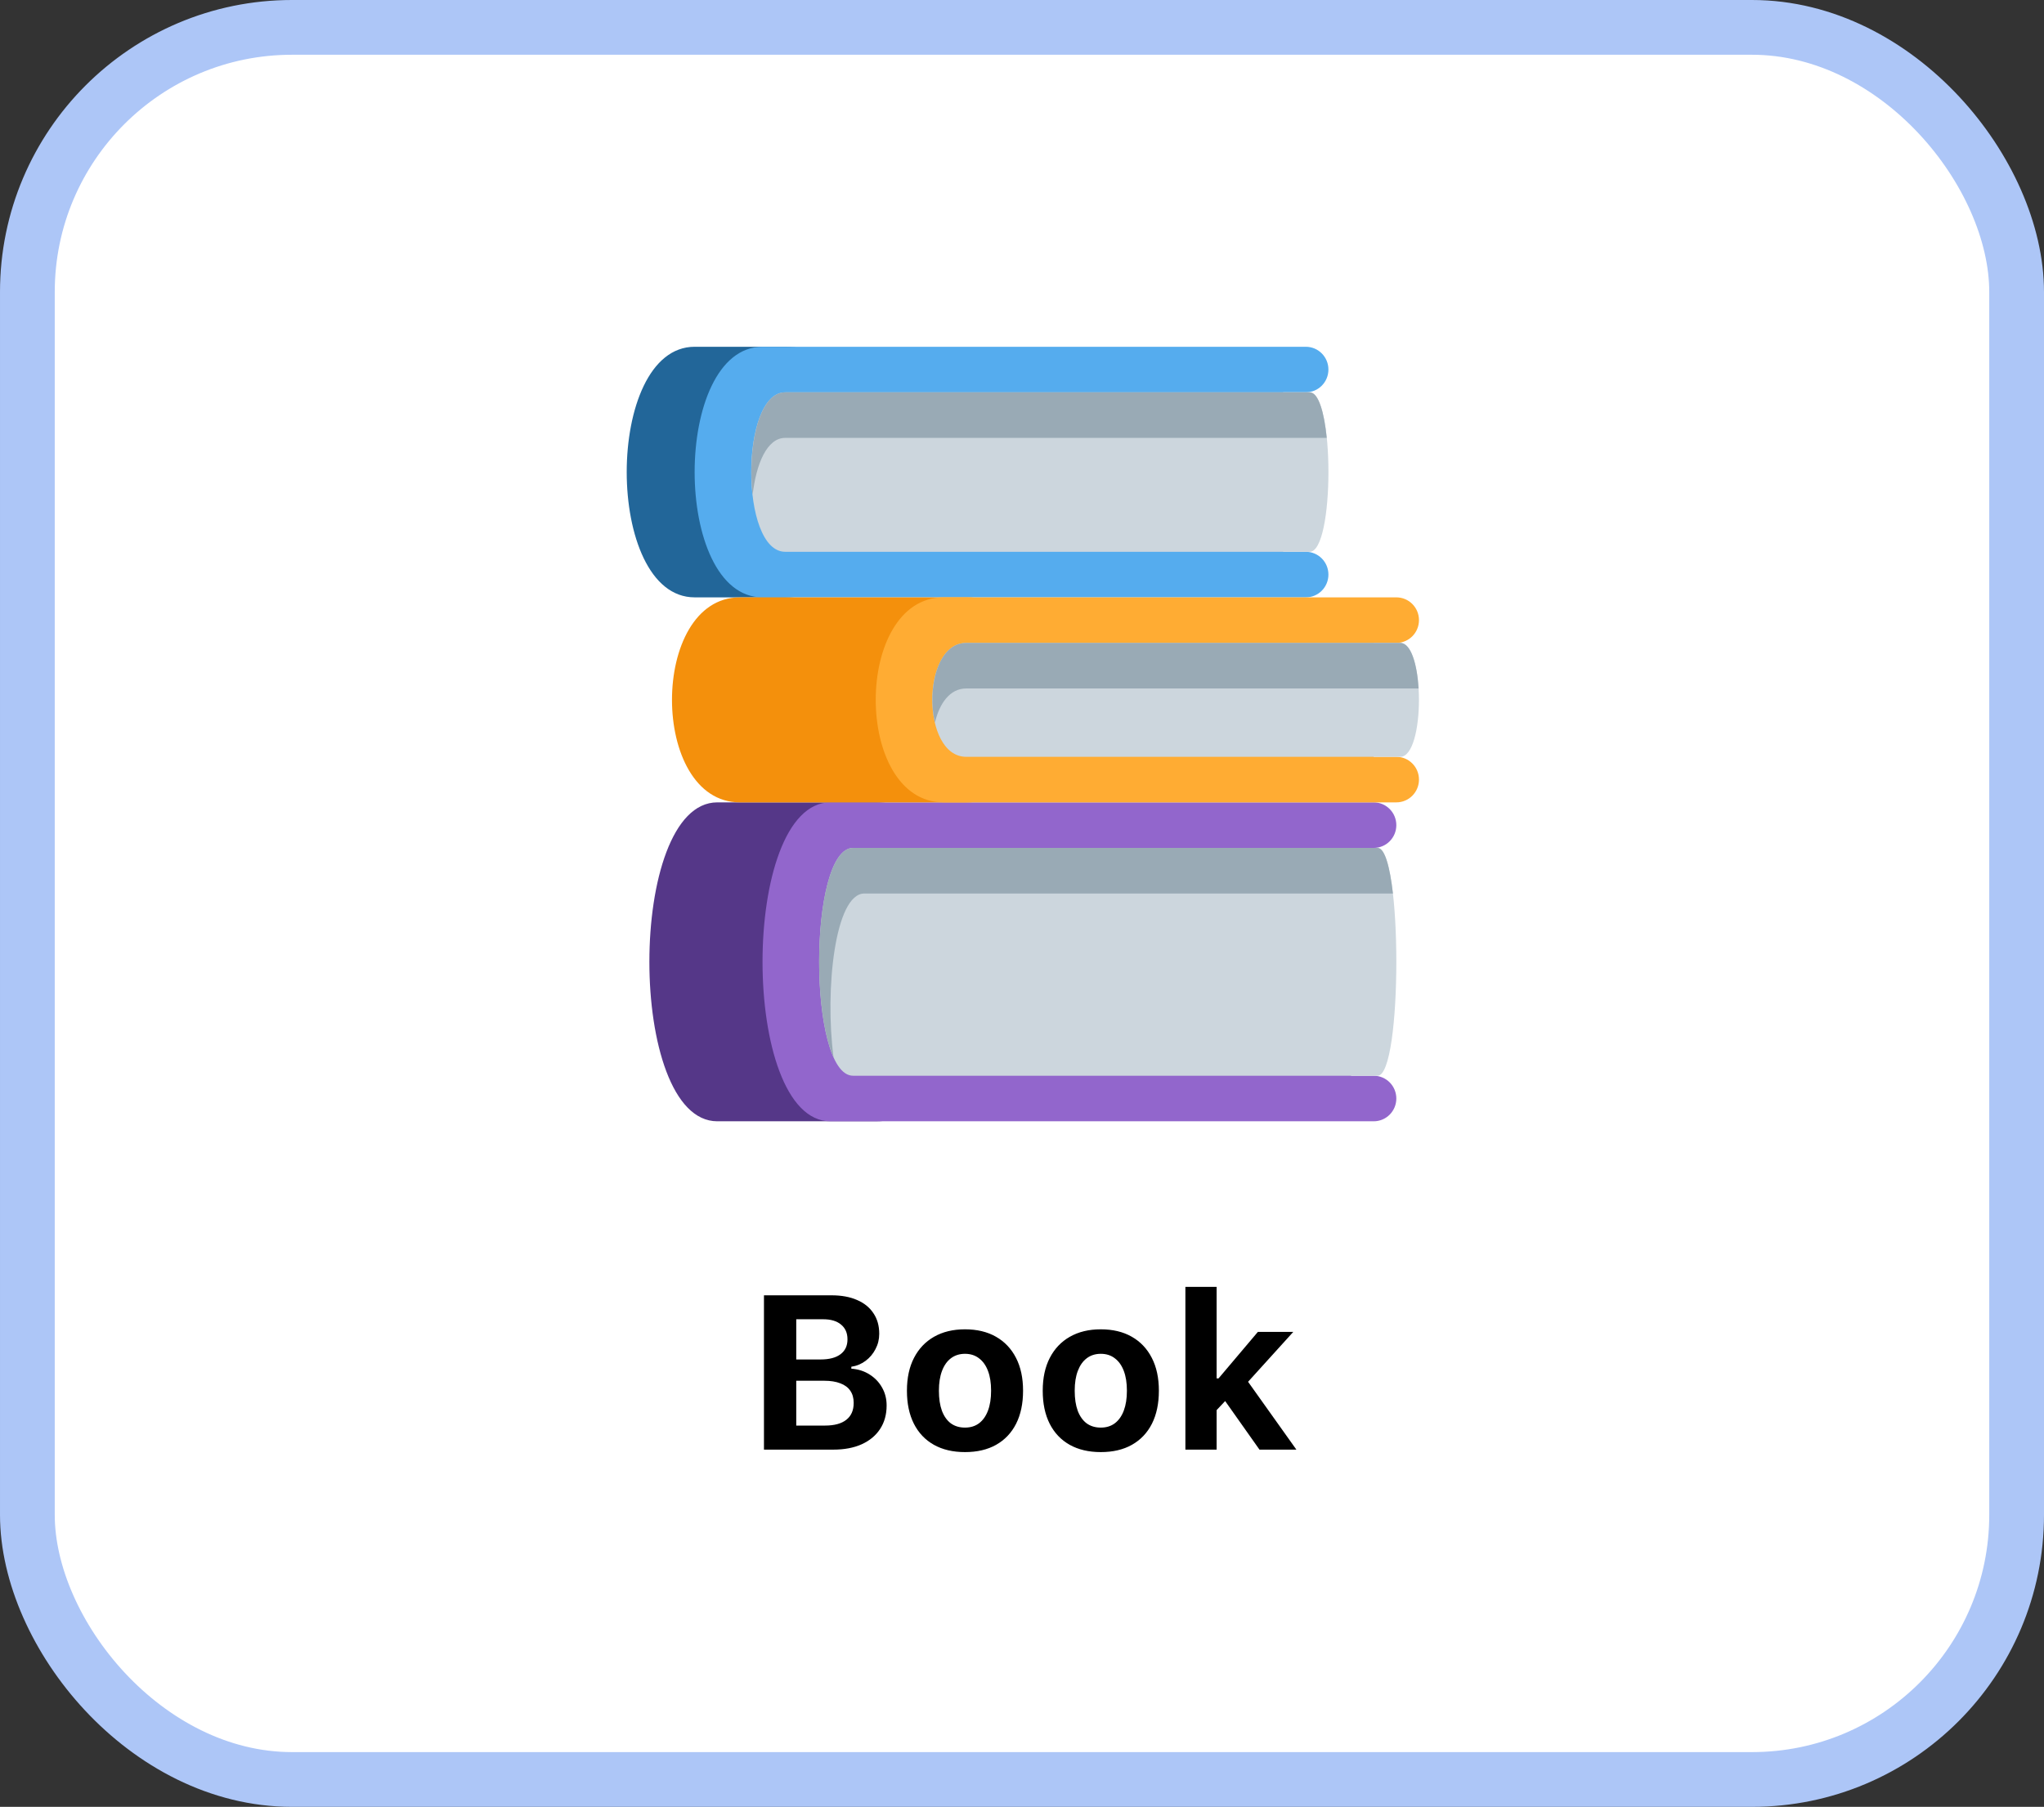 <svg width="112" height="99" viewBox="0 0 112 99" fill="none" xmlns="http://www.w3.org/2000/svg">
<rect x="0" y="0" width="112" height="99" fill="#333333" stroke="none"/>
<rect x="1.5" y="1.5" width="109" height="96" rx="14.5" fill="white" stroke="#ADC6F7" stroke-width="3"/>
<path d="M51.706 56.444C51.706 59.202 50.725 61.437 47.985 61.437H39.303C34.342 61.437 34.342 43.963 39.303 43.963H47.985C50.725 43.963 51.706 46.198 51.706 48.956V56.444Z" fill="#553788"/>
<path d="M75.27 58.941H74.03V46.459H75.27C75.956 46.459 76.511 45.901 76.511 45.211C76.511 44.521 75.956 43.963 75.27 43.963H45.503C40.542 43.963 40.542 61.437 45.503 61.437H75.27C75.956 61.437 76.511 60.879 76.511 60.189C76.511 59.499 75.956 58.941 75.27 58.941Z" fill="#9266CC"/>
<path d="M75.484 58.941H46.744C44.264 58.941 44.264 46.459 46.744 46.459H75.484C76.854 46.459 76.854 58.941 75.484 58.941Z" fill="#CCD6DD"/>
<path d="M47.364 48.956H76.325C76.158 47.489 75.879 46.459 75.484 46.459H46.744C44.696 46.459 44.34 54.957 45.673 57.927C45.187 54.234 45.75 48.956 47.364 48.956Z" fill="#99AAB5"/>
<path d="M47.984 27.737C47.984 30.494 45.763 32.73 43.023 32.73H38.062C33.1 32.73 33.1 19 38.062 19H43.023C45.763 19 47.984 21.235 47.984 23.992V27.737Z" fill="#226699"/>
<path d="M71.55 30.233H70.31V21.496H71.55C72.236 21.496 72.79 20.938 72.79 20.248C72.79 19.558 72.236 19 71.55 19H41.783C36.822 19 36.822 32.73 41.783 32.73H71.55C72.236 32.73 72.79 32.172 72.79 31.482C72.79 30.791 72.236 30.233 71.55 30.233Z" fill="#55ACEE"/>
<path d="M71.764 30.233H43.023C40.543 30.233 40.543 21.496 43.023 21.496H71.764C73.133 21.496 73.133 30.233 71.764 30.233Z" fill="#CCD6DD"/>
<path d="M43.024 23.992H72.698C72.556 22.588 72.246 21.496 71.764 21.496H43.024C41.544 21.496 40.954 24.603 41.24 27.113C41.434 25.418 42.023 23.992 43.024 23.992Z" fill="#99AAB5"/>
<path d="M57.906 38.97C57.906 41.728 55.685 43.963 52.945 43.963H40.542C35.581 43.963 35.581 32.73 40.542 32.73H52.945C55.685 32.73 57.906 34.965 57.906 37.722V38.97Z" fill="#F4900C"/>
<path d="M76.512 41.467H75.272V35.226H76.512C77.198 35.226 77.752 34.668 77.752 33.978C77.752 33.288 77.198 32.73 76.512 32.73H51.706C46.745 32.73 46.745 43.963 51.706 43.963H76.512C77.198 43.963 77.752 43.405 77.752 42.715C77.752 42.025 77.198 41.467 76.512 41.467Z" fill="#FFAC33"/>
<path d="M76.724 41.467H52.945C50.464 41.467 50.464 35.226 52.945 35.226H76.724C78.093 35.226 78.093 41.467 76.724 41.467Z" fill="#CCD6DD"/>
<path d="M52.944 37.722H77.731C77.65 36.397 77.316 35.226 76.724 35.226H52.944C51.364 35.226 50.795 37.756 51.229 39.594C51.475 38.547 52.044 37.722 52.944 37.722Z" fill="#99AAB5"/>
<path d="M42.746 79.427H45.658C46.263 79.427 46.783 79.329 47.216 79.134C47.654 78.935 47.99 78.655 48.224 78.296C48.462 77.933 48.582 77.505 48.582 77.013V77.001C48.582 76.642 48.498 76.316 48.33 76.022C48.166 75.73 47.937 75.491 47.644 75.308C47.355 75.124 47.023 75.019 46.648 74.991V74.886C46.937 74.843 47.197 74.735 47.427 74.564C47.658 74.392 47.84 74.177 47.972 73.919C48.109 73.661 48.177 73.384 48.177 73.087V73.075C48.177 72.642 48.072 72.269 47.861 71.956C47.654 71.64 47.355 71.397 46.965 71.23C46.578 71.058 46.109 70.972 45.558 70.972H42.746V72.284H45.107C45.529 72.284 45.855 72.382 46.086 72.577C46.32 72.769 46.437 73.036 46.437 73.38V73.392C46.437 73.739 46.31 74.009 46.056 74.2C45.802 74.392 45.437 74.487 44.961 74.487H42.746V75.653H45.166C45.513 75.653 45.806 75.7 46.045 75.794C46.287 75.884 46.468 76.019 46.59 76.198C46.715 76.378 46.777 76.599 46.777 76.86V76.872C46.777 77.275 46.642 77.581 46.373 77.792C46.107 78.003 45.718 78.109 45.207 78.109H42.746V79.427ZM41.861 79.427H43.63V70.972H41.861V79.427ZM52.877 79.562C53.541 79.562 54.109 79.429 54.582 79.163C55.058 78.894 55.423 78.509 55.677 78.009C55.931 77.505 56.058 76.903 56.058 76.204V76.192C56.058 75.497 55.929 74.9 55.672 74.4C55.414 73.896 55.047 73.509 54.57 73.239C54.097 72.97 53.533 72.835 52.877 72.835C52.22 72.835 51.654 72.972 51.177 73.245C50.705 73.515 50.34 73.9 50.082 74.4C49.824 74.9 49.695 75.497 49.695 76.192V76.204C49.695 76.903 49.822 77.505 50.076 78.009C50.33 78.509 50.695 78.894 51.172 79.163C51.648 79.429 52.216 79.562 52.877 79.562ZM52.877 78.22C52.572 78.22 52.312 78.142 52.097 77.985C51.886 77.825 51.724 77.595 51.611 77.294C51.502 76.993 51.447 76.63 51.447 76.204V76.192C51.447 75.771 51.504 75.411 51.617 75.114C51.73 74.814 51.892 74.583 52.103 74.423C52.318 74.259 52.576 74.177 52.877 74.177C53.177 74.177 53.433 74.259 53.644 74.423C53.859 74.583 54.023 74.814 54.136 75.114C54.25 75.411 54.306 75.771 54.306 76.192V76.204C54.306 76.626 54.25 76.987 54.136 77.288C54.023 77.589 53.861 77.819 53.65 77.98C53.439 78.14 53.181 78.22 52.877 78.22ZM60.318 79.562C60.982 79.562 61.55 79.429 62.023 79.163C62.5 78.894 62.865 78.509 63.119 78.009C63.373 77.505 63.5 76.903 63.5 76.204V76.192C63.5 75.497 63.371 74.9 63.113 74.4C62.855 73.896 62.488 73.509 62.011 73.239C61.539 72.97 60.974 72.835 60.318 72.835C59.662 72.835 59.095 72.972 58.619 73.245C58.146 73.515 57.781 73.9 57.523 74.4C57.265 74.9 57.136 75.497 57.136 76.192V76.204C57.136 76.903 57.263 77.505 57.517 78.009C57.771 78.509 58.136 78.894 58.613 79.163C59.09 79.429 59.658 79.562 60.318 79.562ZM60.318 78.22C60.013 78.22 59.754 78.142 59.539 77.985C59.328 77.825 59.166 77.595 59.052 77.294C58.943 76.993 58.888 76.63 58.888 76.204V76.192C58.888 75.771 58.945 75.411 59.058 75.114C59.172 74.814 59.334 74.583 59.545 74.423C59.759 74.259 60.017 74.177 60.318 74.177C60.619 74.177 60.875 74.259 61.086 74.423C61.3 74.583 61.465 74.814 61.578 75.114C61.691 75.411 61.748 75.771 61.748 76.192V76.204C61.748 76.626 61.691 76.987 61.578 77.288C61.465 77.589 61.302 77.819 61.091 77.98C60.88 78.14 60.623 78.22 60.318 78.22ZM64.953 79.427H66.664V70.509H64.953V79.427ZM69.013 79.427H71.035L68.31 75.601L67.033 76.626L69.013 79.427ZM66.546 77.388L67.296 76.591L68.211 75.905L70.865 72.976H68.925L66.769 75.525H66.488L66.546 77.388Z" fill="black"/>
</svg>
